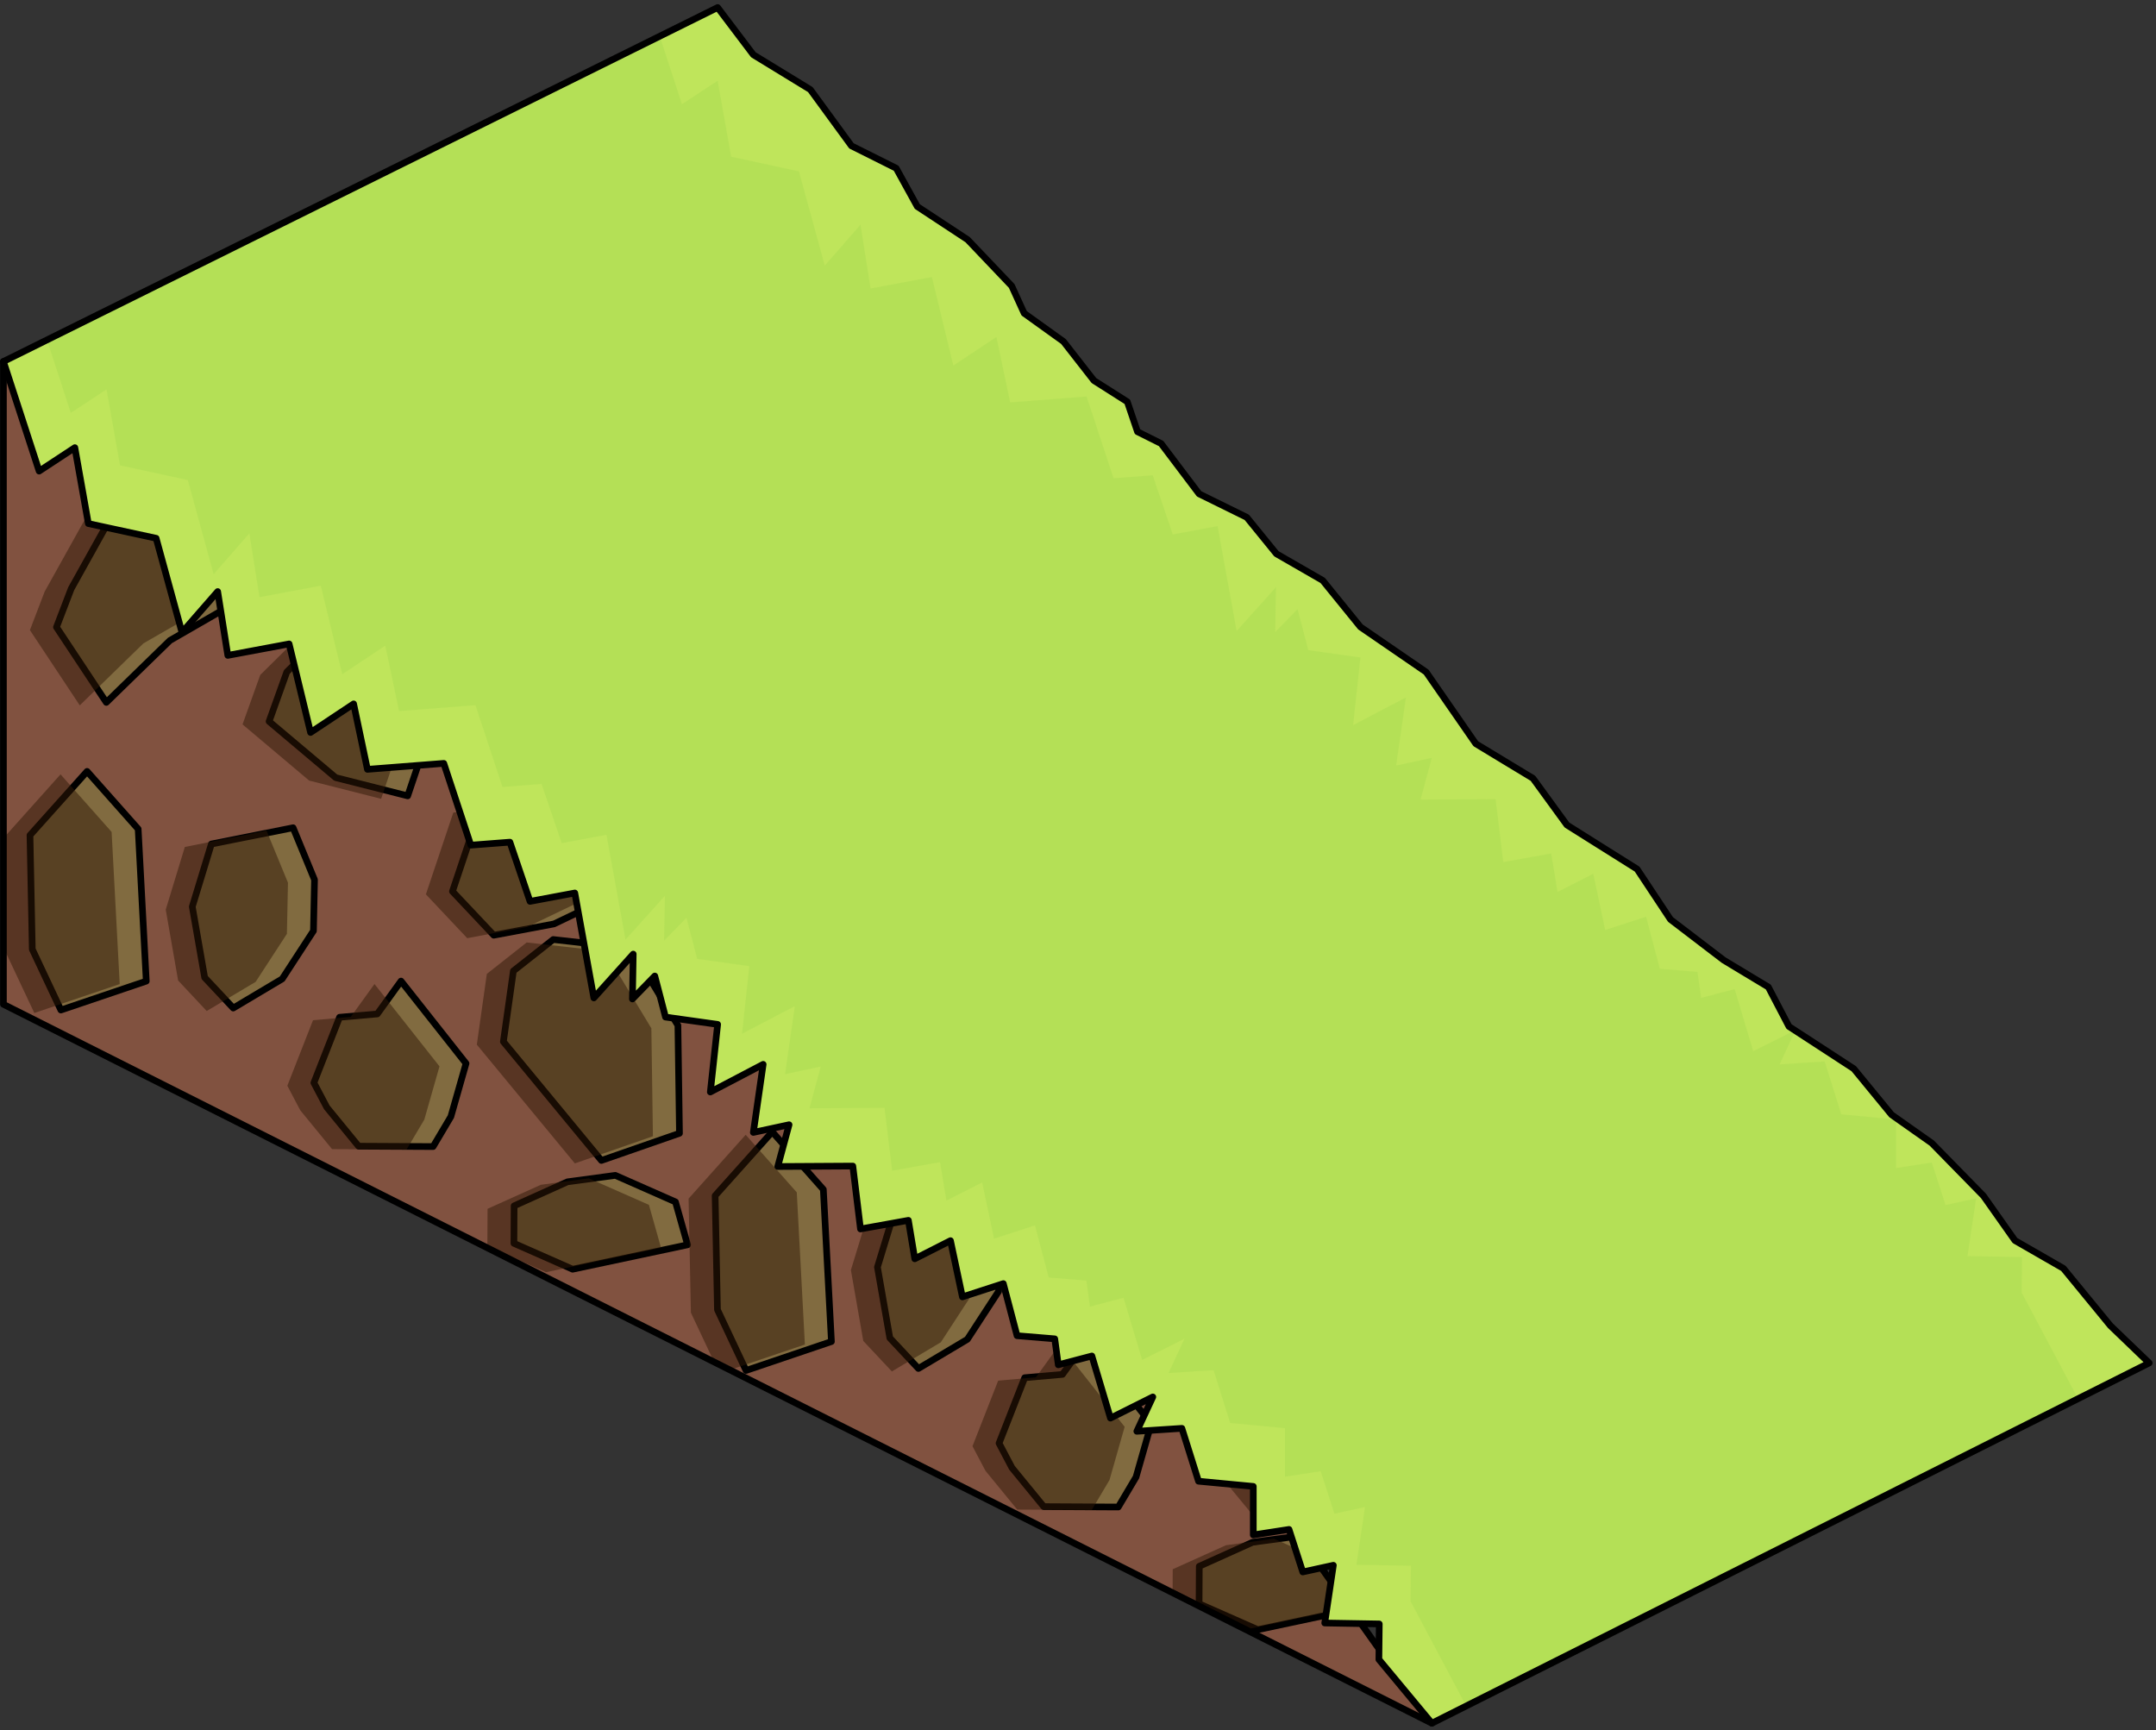 <?xml version="1.0" encoding="UTF-8" standalone="no"?><!DOCTYPE svg PUBLIC "-//W3C//DTD SVG 1.1//EN" "http://www.w3.org/Graphics/SVG/1.1/DTD/svg11.dtd"><svg width="100%" height="100%" viewBox="0 0 324 260" version="1.1" xmlns="http://www.w3.org/2000/svg" xmlns:xlink="http://www.w3.org/1999/xlink" xml:space="preserve" xmlns:serif="http://www.serif.com/" style="fill-rule:evenodd;clip-rule:evenodd;stroke-linecap:round;stroke-linejoin:round;stroke-miterlimit:1.5;"><rect x="0" y="0" width="324" height="260" fill="#333333" stroke="none"/><g id="Grass_Ramp_LeftUp_low-angle1"><path d="M107.846,107.991l107.332,150.969l-214.663,-108.037l0,-96.598l107.331,53.666Z" style="fill:#815240;"/><clipPath id="_clip1"><path d="M107.846,107.991l107.332,150.969l-214.663,-108.037l0,-96.598l107.331,53.666Z"/></clipPath><g clip-path="url(#_clip1)"><path d="M90.377,174.388l11.734,-4.08l-0.235,-16.221l-6.989,-11.581l-11.749,-1.32l-5.988,4.725l-1.503,10.628l14.73,17.849" style="fill:#816b40;stroke:#000;stroke-width:1px;"/><path d="M86.055,190.735l17.273,-3.67l-1.819,-6.448l-9.043,-3.989l-7.196,0.973l-8.01,3.609l-0.029,5.633l8.824,3.892Z" style="fill:#816b40;stroke:#000;stroke-width:1px;"/><path d="M49.114,166.408l4.777,5.837l11.198,0.057l2.667,-4.498l2.28,-7.998l-9.77,-12.374l-3.564,4.94l-5.673,0.498l-3.859,9.847l1.944,3.691" style="fill:#816b40;stroke:#000;stroke-width:1px;"/><path d="M74.203,140.541l-6.21,-6.587l4.114,-12.274l9.074,-1.735l7.964,-0.802l2.763,4.188l3.72,-1.192l5.458,1.533l1.351,4.444l-6.163,3.962l-4.606,2.728l-8.415,4.037l-9.05,1.698Z" style="fill:#816b40;stroke:#000;stroke-width:1px;"/><path d="M35.053,151.485l-4.295,-4.585l-1.861,-10.648l2.87,-9.418l12.278,-2.445l3.22,7.815l-0.159,7.685l-4.698,7.217l-7.355,4.379Z" style="fill:#816b40;stroke:#000;stroke-width:1px;"/><path d="M15.979,105.557l-7.493,-11.309l2.214,-5.782l10.317,-18.523c0,0 7.68,6.583 10.235,6.867c2.555,0.285 7.573,5.083 7.573,5.083l-3.959,8.979l-9.33,5.375l-9.557,9.31Z" style="fill:#816b40;stroke:#000;stroke-width:1px;"/><path d="M61.268,119.6l-10.818,-2.742l-10.012,-8.443l2.664,-7.436l5.35,-5.277l7.762,2.587l4.721,5.79l3.252,6.875l-2.919,8.646" style="fill:#816b40;stroke:#000;stroke-width:1px;"/><path d="M4.505,125.514l8.581,-9.592l7.678,8.654l1.217,22.864l-12.832,4.344l-4.296,-9.129l-0.348,-17.141" style="fill:#816b40;stroke:#000;stroke-width:1px;"/><path d="M82.065,191.179l17.273,-3.671l-1.819,-6.448l-9.043,-3.989l-7.196,0.973l-8.01,3.61l-0.029,5.632l8.824,3.893Zm4.322,-16.348l-14.73,-17.849l1.503,-10.627l5.988,-4.726l11.749,1.32l6.989,11.581l0.235,16.221l-11.734,4.08Zm-41.263,-7.98l-1.944,-3.69l3.859,-9.848l5.673,-0.498l3.564,-4.939l9.77,12.374l-2.28,7.997l-2.667,4.498l-11.198,-0.057l-4.777,-5.837Zm-44.609,-40.893l8.581,-9.593l7.678,8.654l1.217,22.864l-12.832,4.345l-4.296,-9.13l-0.348,-17.14Zm30.548,25.971l-4.295,-4.586l-1.861,-10.647l2.87,-9.418l12.278,-2.445l3.22,7.814l-0.159,7.686l-4.698,7.216l-7.355,4.38Zm39.15,-10.945l-6.21,-6.587l4.115,-12.273l9.073,-1.736l7.964,-0.802l2.763,4.188l3.72,-1.191l5.458,1.532l1.351,4.444l-6.163,3.963l-4.606,2.727l-8.415,4.037l-9.05,1.698Zm-12.935,-20.941l-10.818,-2.741l-10.012,-8.444l2.664,-7.435l5.35,-5.277l7.762,2.587l4.721,5.789l3.252,6.875l-2.919,8.646Zm-45.289,-14.043l-7.493,-11.309l2.214,-5.782l10.317,-18.523c0,0 7.68,6.584 10.235,6.868c2.555,0.284 7.573,5.082 7.573,5.082l-3.959,8.979l-9.33,5.376l-9.557,9.309Z" style="fill:#311807;fill-opacity:0.5;"/><path d="M193.342,228.554l11.734,-4.08l-0.235,-16.221l-6.989,-11.581l-11.749,-1.32l-5.988,4.725l-1.503,10.628l14.73,17.849" style="fill:#816b40;stroke:#000;stroke-width:1px;"/><path d="M189.02,244.901l17.273,-3.67l-1.819,-6.448l-9.043,-3.989l-7.196,0.973l-8.01,3.609l-0.029,5.633l8.824,3.892Z" style="fill:#816b40;stroke:#000;stroke-width:1px;"/><path d="M152.079,220.574l4.777,5.836l11.198,0.058l2.667,-4.498l2.28,-7.998l-9.77,-12.374l-3.564,4.94l-5.673,0.498l-3.859,9.847l1.944,3.691" style="fill:#816b40;stroke:#000;stroke-width:1px;"/><path d="M177.168,194.706l-6.21,-6.586l4.115,-12.274l9.073,-1.736l7.964,-0.801l2.763,4.188l3.72,-1.192l5.458,1.532l1.351,4.444l-6.163,3.963l-4.606,2.728l-8.415,4.036l-9.05,1.698Z" style="fill:#816b40;stroke:#000;stroke-width:1px;"/><path d="M138.018,205.651l-4.295,-4.586l-1.861,-10.647l2.87,-9.418l12.278,-2.445l3.22,7.815l-0.159,7.685l-4.698,7.216l-7.355,4.38Z" style="fill:#816b40;stroke:#000;stroke-width:1px;"/><path d="M118.944,159.723l-7.493,-11.309l2.215,-5.782l10.316,-18.524c0,0 7.68,6.584 10.235,6.868c2.555,0.284 7.573,5.082 7.573,5.082l-3.959,8.98l-9.33,5.375l-9.557,9.31Z" style="fill:#816b40;stroke:#000;stroke-width:1px;"/><path d="M164.233,173.766l-10.818,-2.742l-10.012,-8.443l2.664,-7.436l5.35,-5.277l7.762,2.587l4.721,5.79l3.252,6.875l-2.919,8.646" style="fill:#816b40;stroke:#000;stroke-width:1px;"/><path d="M107.47,179.68l8.581,-9.593l7.679,8.655l1.216,22.864l-12.832,4.344l-4.296,-9.129l-0.348,-17.141" style="fill:#816b40;stroke:#000;stroke-width:1px;"/><path d="M185.03,245.345l17.273,-3.671l-1.819,-6.448l-9.043,-3.989l-7.196,0.973l-8.01,3.61l-0.029,5.632l8.824,3.893Zm4.322,-16.348l-14.73,-17.849l1.504,-10.627l5.987,-4.726l11.749,1.32l6.989,11.581l0.235,16.221l-11.734,4.08Zm-41.263,-7.98l-1.944,-3.691l3.859,-9.847l5.673,-0.498l3.564,-4.94l9.77,12.374l-2.28,7.998l-2.667,4.498l-11.198,-0.057l-4.777,-5.837Zm-44.609,-40.894l8.581,-9.592l7.679,8.654l1.217,22.864l-12.833,4.344l-4.296,-9.129l-0.348,-17.141Zm30.548,25.971l-4.295,-4.585l-1.861,-10.648l2.871,-9.417l12.278,-2.446l3.219,7.815l-0.159,7.686l-4.698,7.216l-7.355,4.379Zm39.15,-10.944l-6.21,-6.587l4.115,-12.274l9.073,-1.735l7.964,-0.802l2.763,4.188l3.72,-1.191l5.458,1.532l1.351,4.444l-6.163,3.963l-4.606,2.727l-8.414,4.037l-9.051,1.698Zm-12.935,-20.941l-10.818,-2.741l-10.012,-8.444l2.664,-7.436l5.35,-5.277l7.762,2.587l4.721,5.79l3.253,6.875l-2.92,8.646Zm-45.289,-14.043l-7.493,-11.309l2.215,-5.782l10.316,-18.523c0,0 7.68,6.584 10.235,6.868c2.555,0.284 7.573,5.082 7.573,5.082l-3.959,8.979l-9.33,5.376l-9.557,9.309Z" style="fill:#311807;fill-opacity:0.5;"/></g><path d="M107.846,107.991l107.332,150.969l-214.663,-108.037l0,-96.598l107.331,53.666Z" style="fill:none;stroke:#000;stroke-width:1px;"/><path d="M0.515,54.325l5.367,16.472l5.366,-3.527l2.029,11.412l10.188,2.205l3.883,14.158l5.366,-6.148l1.521,9.592l9.213,-1.723l3.223,13.307l6.471,-4.296l2.074,9.836l11.476,-0.896l4.059,12.292l5.876,-0.452l3.024,8.898l6.729,-1.259l2.861,15.767l5.918,-6.584l-0.118,6.743l3.36,-3.451l1.61,6.172l7.835,1.097l-1.098,10.163l7.938,-4.158l-1.473,10.232l5.367,-1.156l-1.699,6.277l11.281,-0.067l1.151,9.454l7.198,-1.298l0.96,5.78l5.367,-2.724l1.792,8.447l6.149,-1.994l2.062,7.828l5.667,0.471l0.53,3.904l5.048,-1.327l2.793,9.337l6.366,-3.183l-2.404,5.164l6.771,-0.444l2.5,7.946l8.233,0.78l0,7.291l5.366,-0.828l2.067,6.391l4.596,-1.002l-1.296,8.675l8.197,0.141l-0.058,5.338l7.961,9.582l107.801,-54.136l-5.837,-5.612l-7.061,-8.609l-7.278,-4.185l-4.73,-6.707l-7.763,-7.93l-6.048,-4.264l-5.679,-6.918l-9.74,-6.344l-3.098,-5.928l-6.698,-4.036l-8.008,-6.118l-5.015,-7.569l-10.543,-6.625l-5.107,-7.016l-8.591,-5.199l-7.461,-10.77l-9.877,-6.783l-5.669,-6.986l-6.957,-4.006l-4.454,-5.478l-7.165,-3.528l-5.71,-7.562l-3.549,-1.774l-1.527,-4.501l-5.016,-3.187l-4.581,-5.87l-5.908,-4.242l-1.872,-4.106l-6.625,-6.958l-7.56,-4.977l-3.173,-5.756l-6.722,-3.361l-6.177,-8.455l-8.567,-5.237l-5.367,-7.097l-107.331,53.195Z" style="fill:#b4e164;"/><clipPath id="_clip2"><path d="M0.515,54.325l5.367,16.472l5.366,-3.527l2.029,11.412l10.188,2.205l3.883,14.158l5.366,-6.148l1.521,9.592l9.213,-1.723l3.223,13.307l6.471,-4.296l2.074,9.836l11.476,-0.896l4.059,12.292l5.876,-0.452l3.024,8.898l6.729,-1.259l2.861,15.767l5.918,-6.584l-0.118,6.743l3.36,-3.451l1.61,6.172l7.835,1.097l-1.098,10.163l7.938,-4.158l-1.473,10.232l5.367,-1.156l-1.699,6.277l11.281,-0.067l1.151,9.454l7.198,-1.298l0.96,5.78l5.367,-2.724l1.792,8.447l6.149,-1.994l2.062,7.828l5.667,0.471l0.53,3.904l5.048,-1.327l2.793,9.337l6.366,-3.183l-2.404,5.164l6.771,-0.444l2.5,7.946l8.233,0.78l0,7.291l5.366,-0.828l2.067,6.391l4.596,-1.002l-1.296,8.675l8.197,0.141l-0.058,5.338l7.961,9.582l107.801,-54.136l-5.837,-5.612l-7.061,-8.609l-7.278,-4.185l-4.73,-6.707l-7.763,-7.93l-6.048,-4.264l-5.679,-6.918l-9.74,-6.344l-3.098,-5.928l-6.698,-4.036l-8.008,-6.118l-5.015,-7.569l-10.543,-6.625l-5.107,-7.016l-8.591,-5.199l-7.461,-10.77l-9.877,-6.783l-5.669,-6.986l-6.957,-4.006l-4.454,-5.478l-7.165,-3.528l-5.71,-7.562l-3.549,-1.774l-1.527,-4.501l-5.016,-3.187l-4.581,-5.87l-5.908,-4.242l-1.872,-4.106l-6.625,-6.958l-7.56,-4.977l-3.173,-5.756l-6.722,-3.361l-6.177,-8.455l-8.567,-5.237l-5.367,-7.097l-107.331,53.195Z"/></clipPath><g clip-path="url(#_clip2)"><path d="M118.58,176.057l-142.424,-119.815l142.424,-71.212l222.313,226.937l-125.715,52.125l-96.598,-88.035Z" style="fill:#ffff28;fill-opacity:0.15;"/><path d="M97.359,-0.06l5.121,15.718l5.366,-3.527l2.029,11.412l10.188,2.205l3.883,14.158l5.367,-6.148l1.52,9.592l9.213,-1.723l3.223,13.307l6.471,-4.296l2.074,9.836l11.476,-0.896l4.059,12.292l5.877,-0.452l3.024,8.898l6.728,-1.259l2.861,15.767l5.918,-6.584l-0.118,6.743l3.36,-3.451l1.61,6.172l7.836,1.097l-1.099,10.163l7.938,-4.158l-1.473,10.232l5.367,-1.156l-1.699,6.277l11.281,-0.067l1.151,9.454l7.198,-1.298l0.96,5.78l5.368,-2.724l1.791,8.447l6.149,-1.994l2.062,7.828l5.667,0.471l0.53,3.904l5.048,-1.327l2.793,9.337l6.366,-3.183l-2.404,5.164l6.771,-0.444l2.5,7.946l8.233,0.78l0,7.291l5.367,-0.828l2.066,6.391l4.596,-1.002l-1.296,8.675l8.197,0.141l-0.058,5.338l10.098,19.012l21.408,-9.118l5.288,5.027l-118.535,50.484l-10.098,-19.012l0.058,-5.338l-8.197,-0.141l1.296,-8.675l-4.596,1.002l-2.067,-6.391l-5.366,0.828l0,-7.291l-8.233,-0.78l-2.5,-7.946l-6.771,0.444l2.404,-5.164l-6.366,3.183l-2.793,-9.337l-5.048,1.327l-0.53,-3.904l-5.667,-0.471l-2.062,-7.828l-6.149,1.994l-1.792,-8.448l-5.367,2.725l-0.96,-5.78l-7.198,1.298l-1.151,-9.454l-11.281,0.067l1.698,-6.277l-5.366,1.156l1.473,-10.232l-7.938,4.158l1.098,-10.163l-7.835,-1.097l-1.61,-6.172l-3.36,3.451l0.118,-6.743l-5.918,6.584l-2.861,-15.768l-6.729,1.26l-3.024,-8.898l-5.876,0.452l-4.059,-12.292l-11.476,0.896l-2.074,-9.836l-6.471,4.296l-3.223,-13.307l-9.213,1.722l-1.521,-9.591l-5.366,6.148l-3.883,-14.158l-10.188,-2.205l-2.029,-11.412l-5.366,3.527l-5.367,-16.472l92.085,-45.639Z" style="fill:#a1d84f;fill-opacity:0.35;"/></g><path d="M0.515,54.325l5.367,16.472l5.366,-3.527l2.029,11.412l10.188,2.205l3.883,14.158l5.366,-6.148l1.521,9.592l9.213,-1.723l3.223,13.307l6.471,-4.296l2.074,9.836l11.476,-0.896l4.059,12.292l5.876,-0.452l3.024,8.898l6.729,-1.259l2.861,15.767l5.918,-6.584l-0.118,6.743l3.36,-3.451l1.61,6.172l7.835,1.097l-1.098,10.163l7.938,-4.158l-1.473,10.232l5.367,-1.156l-1.699,6.277l11.281,-0.067l1.151,9.454l7.198,-1.298l0.96,5.78l5.367,-2.724l1.792,8.447l6.149,-1.994l2.062,7.828l5.667,0.471l0.53,3.904l5.048,-1.327l2.793,9.337l6.366,-3.183l-2.404,5.164l6.771,-0.444l2.5,7.946l8.233,0.78l0,7.291l5.366,-0.828l2.067,6.391l4.596,-1.002l-1.296,8.675l8.197,0.141l-0.058,5.338l7.961,9.582l107.801,-54.136l-5.837,-5.612l-7.061,-8.609l-7.278,-4.185l-4.73,-6.707l-7.763,-7.93l-6.048,-4.264l-5.679,-6.918l-9.74,-6.344l-3.098,-5.928l-6.698,-4.036l-8.008,-6.118l-5.015,-7.569l-10.543,-6.625l-5.107,-7.016l-8.591,-5.199l-7.461,-10.77l-9.877,-6.783l-5.669,-6.986l-6.957,-4.006l-4.454,-5.478l-7.165,-3.528l-5.71,-7.562l-3.549,-1.774l-1.527,-4.501l-5.016,-3.187l-4.581,-5.87l-5.908,-4.242l-1.872,-4.106l-6.625,-6.958l-7.56,-4.977l-3.173,-5.756l-6.722,-3.361l-6.177,-8.455l-8.567,-5.237l-5.367,-7.097l-107.331,53.195Z" style="fill:none;stroke:#000;stroke-width:1px;"/></g></svg>